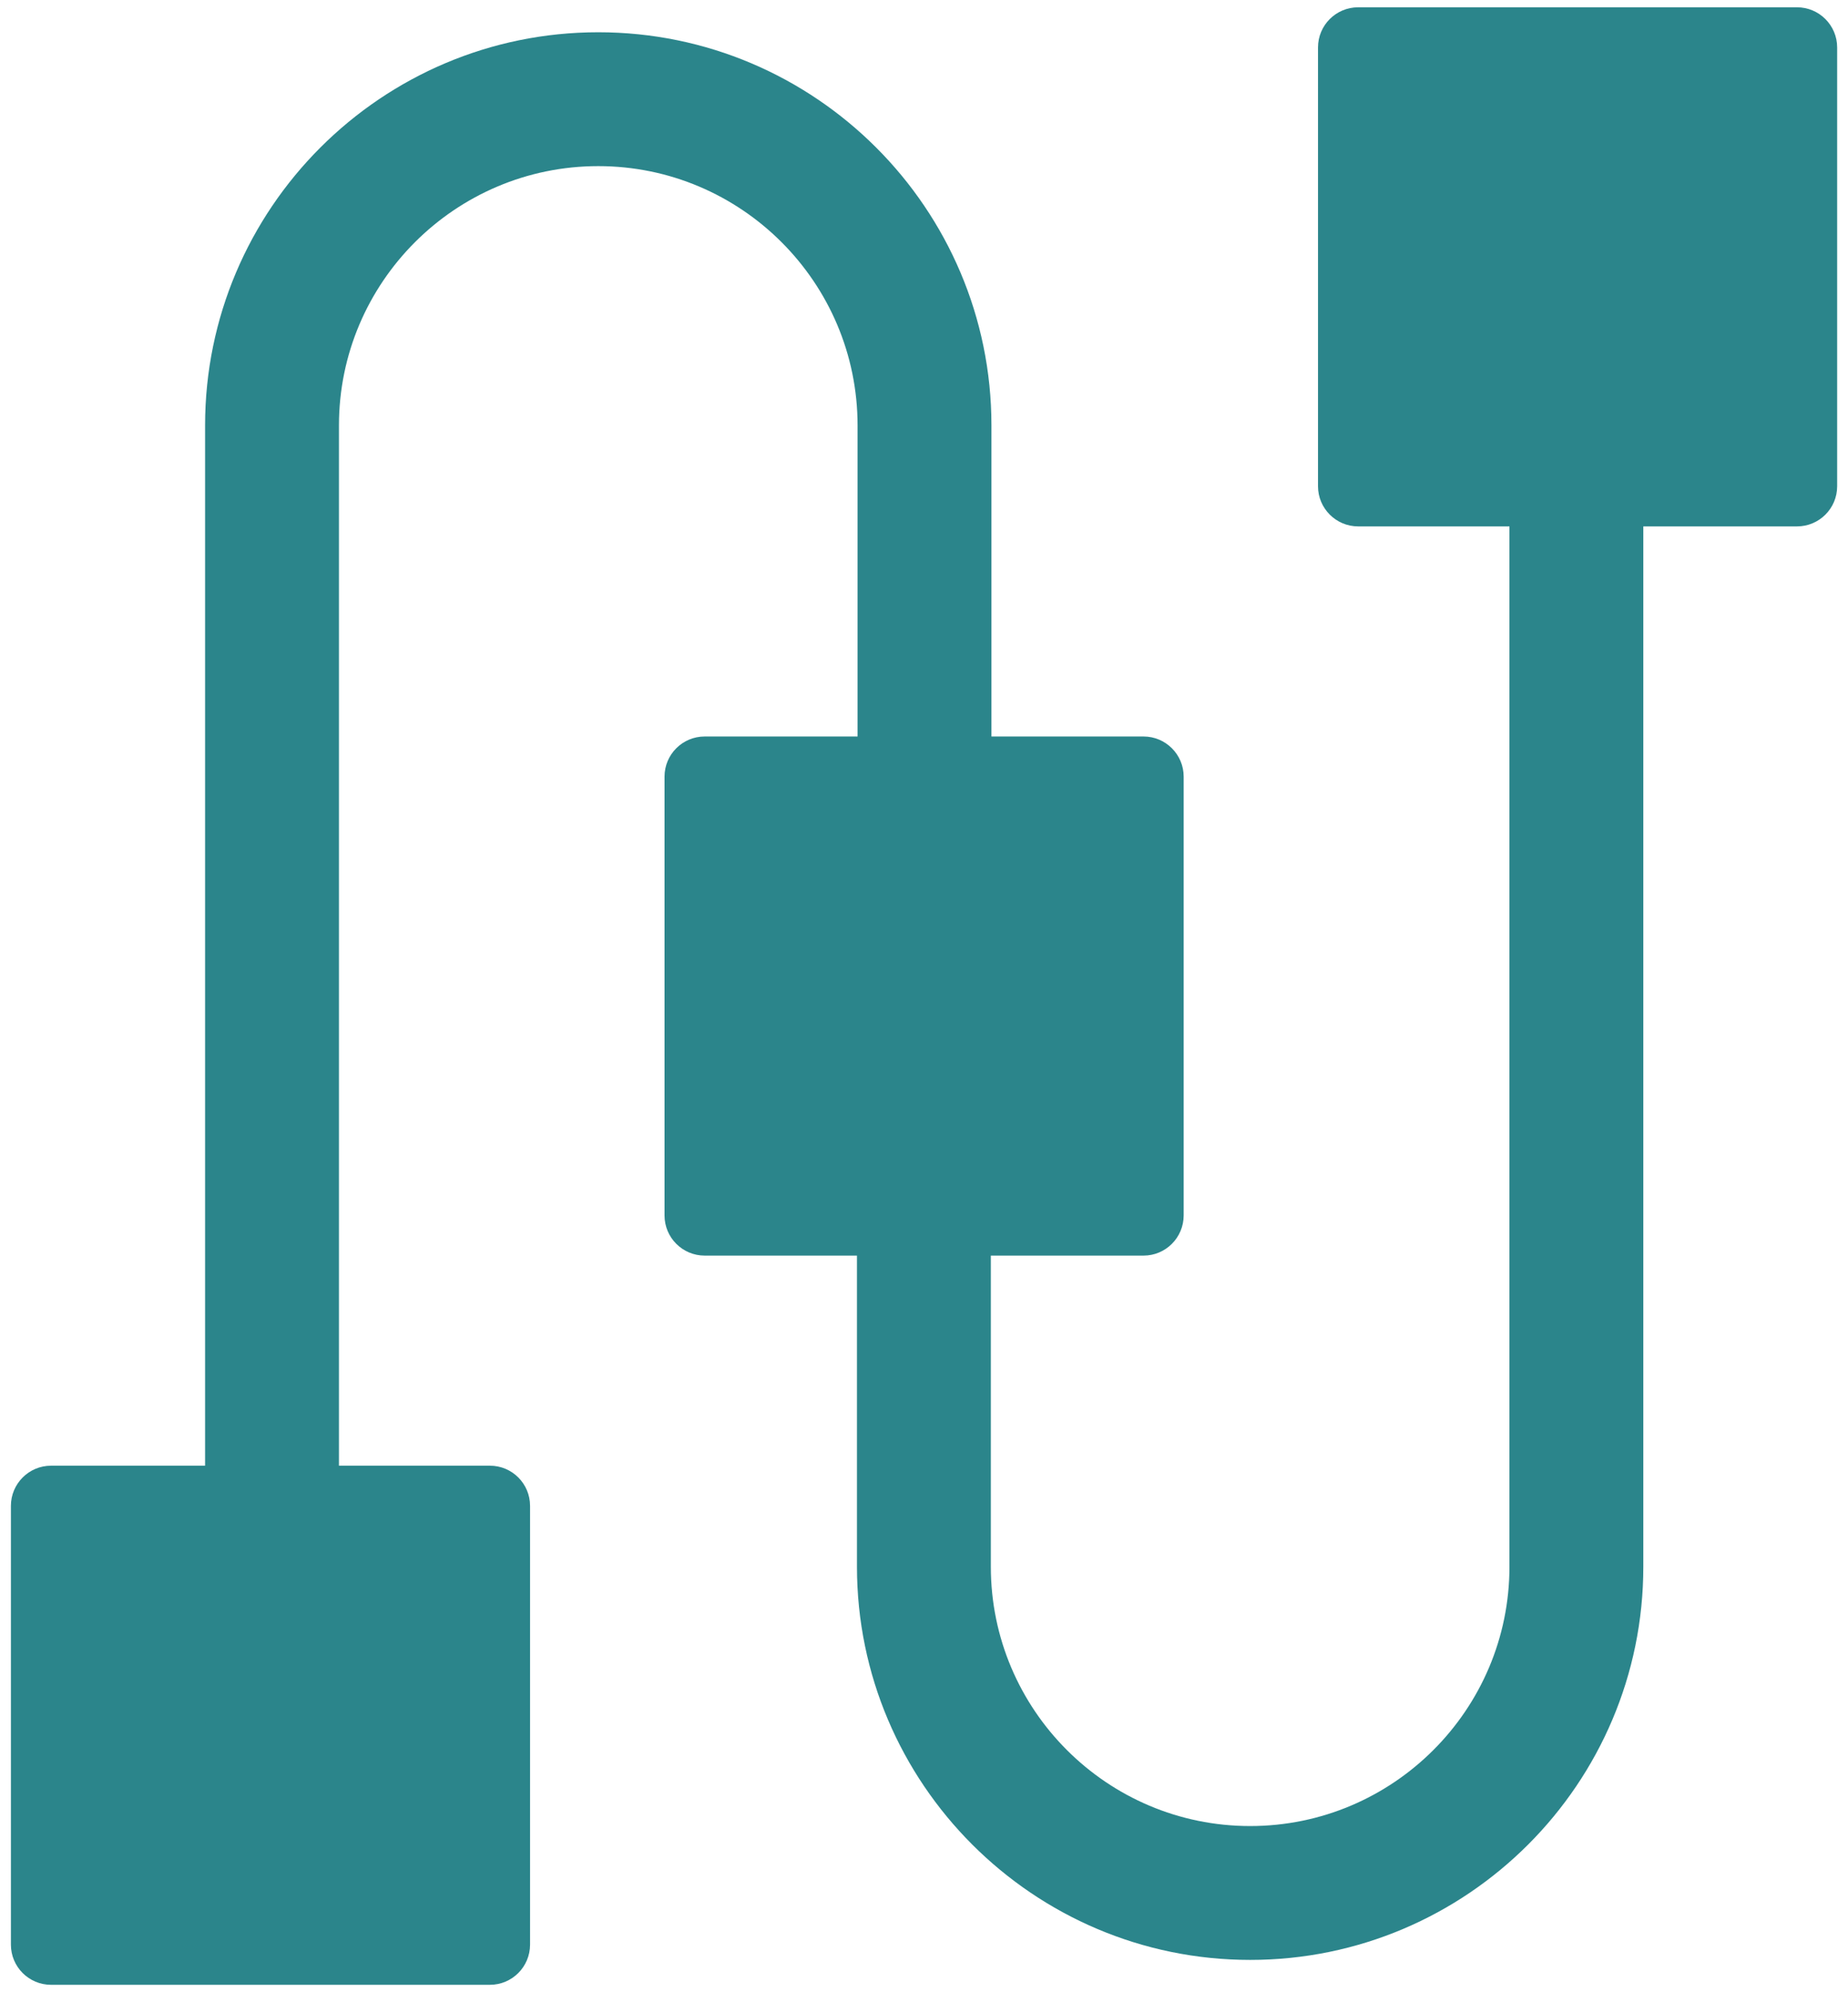 <?xml version="1.0" encoding="utf-8"?>
<!-- Generator: Adobe Illustrator 25.4.1, SVG Export Plug-In . SVG Version: 6.00 Build 0)  -->
<svg version="1.1" id="图层_1" xmlns="http://www.w3.org/2000/svg" xmlns:xlink="http://www.w3.org/1999/xlink" x="0px" y="0px"
	 viewBox="0 0 27.609 29.764" style="enable-background:new 0 0 27.609 29.764;" xml:space="preserve">
<style type="text/css">
	.st0{fill:#2B858B;}
</style>
<g>
	<g>
		<g>
			
				<rect x="20.292" y="0.709" transform="matrix(-1.836970e-16 1 -1 -1.836970e-16 27.557 -19.583)" class="st0" width="6.556" height="6.556"/>
			<path class="st0" d="M26.847,7.865h-6.556c-0.331,0-0.6-0.269-0.6-0.6V0.709
				c0-0.332,0.269-0.6,0.6-0.6h6.556c0.331,0,0.6,0.269,0.6,0.6v6.556
				C27.447,7.597,27.178,7.865,26.847,7.865z M20.891,6.665h5.356v-5.356h-5.356
				V6.665z"/>
		</g>
		<g>
			
				<rect x="0.763" y="22.5" transform="matrix(-1.836970e-16 1 -1 -1.836970e-16 29.819 21.737)" class="st0" width="6.556" height="6.556"/>
			<path class="st0" d="M7.319,29.655H0.763c-0.332,0-0.6-0.269-0.6-0.6v-6.556
				c0-0.331,0.269-0.6,0.6-0.6h6.556c0.332,0,0.6,0.269,0.6,0.6v6.556
				C7.919,29.386,7.65,29.655,7.319,29.655z M1.363,28.456h5.356v-5.356h-5.356
				V28.456z"/>
		</g>
	</g>
	<g>
		
			<rect x="10.527" y="11.605" transform="matrix(-1.836970e-16 1 -1 -1.836970e-16 28.688 1.077)" class="st0" width="6.556" height="6.556"/>
		<path class="st0" d="M17.084,18.76h-6.556c-0.332,0-0.6-0.269-0.6-0.6v-6.556
			c0-0.332,0.269-0.6,0.6-0.6h6.556c0.331,0,0.6,0.269,0.6,0.6v6.556
			C17.683,18.492,17.415,18.76,17.084,18.76z M11.127,17.561h5.356v-5.356h-5.356
			V17.561z"/>
	</g>
	<g>
		<g>
			<path class="st0" d="M18.678,29.283c-3.239,0-5.875-2.636-5.875-5.875v-6.18
				c0-0.553,0.448-1,1-1s1,0.447,1,1v6.18c0,2.137,1.737,3.875,3.874,3.875
				c2.136,0,3.874-1.738,3.874-3.875V4.032c0-0.552,0.447-1,1-1s1,0.448,1,1v19.376
				C24.552,26.647,21.918,29.283,18.678,29.283z"/>
		</g>
		<g>
			<path class="st0" d="M4.064,26.733c-0.552,0-1-0.447-1-1V6.356
				c0-3.239,2.635-5.874,5.874-5.874s5.874,2.635,5.874,5.874v6.18
				c0,0.552-0.447,1-1,1s-1-0.448-1-1V6.356c0-2.136-1.738-3.874-3.874-3.874
				s-3.874,1.738-3.874,3.874v19.376C5.064,26.286,4.616,26.733,4.064,26.733z"/>
		</g>
	</g>
</g>
</svg>
